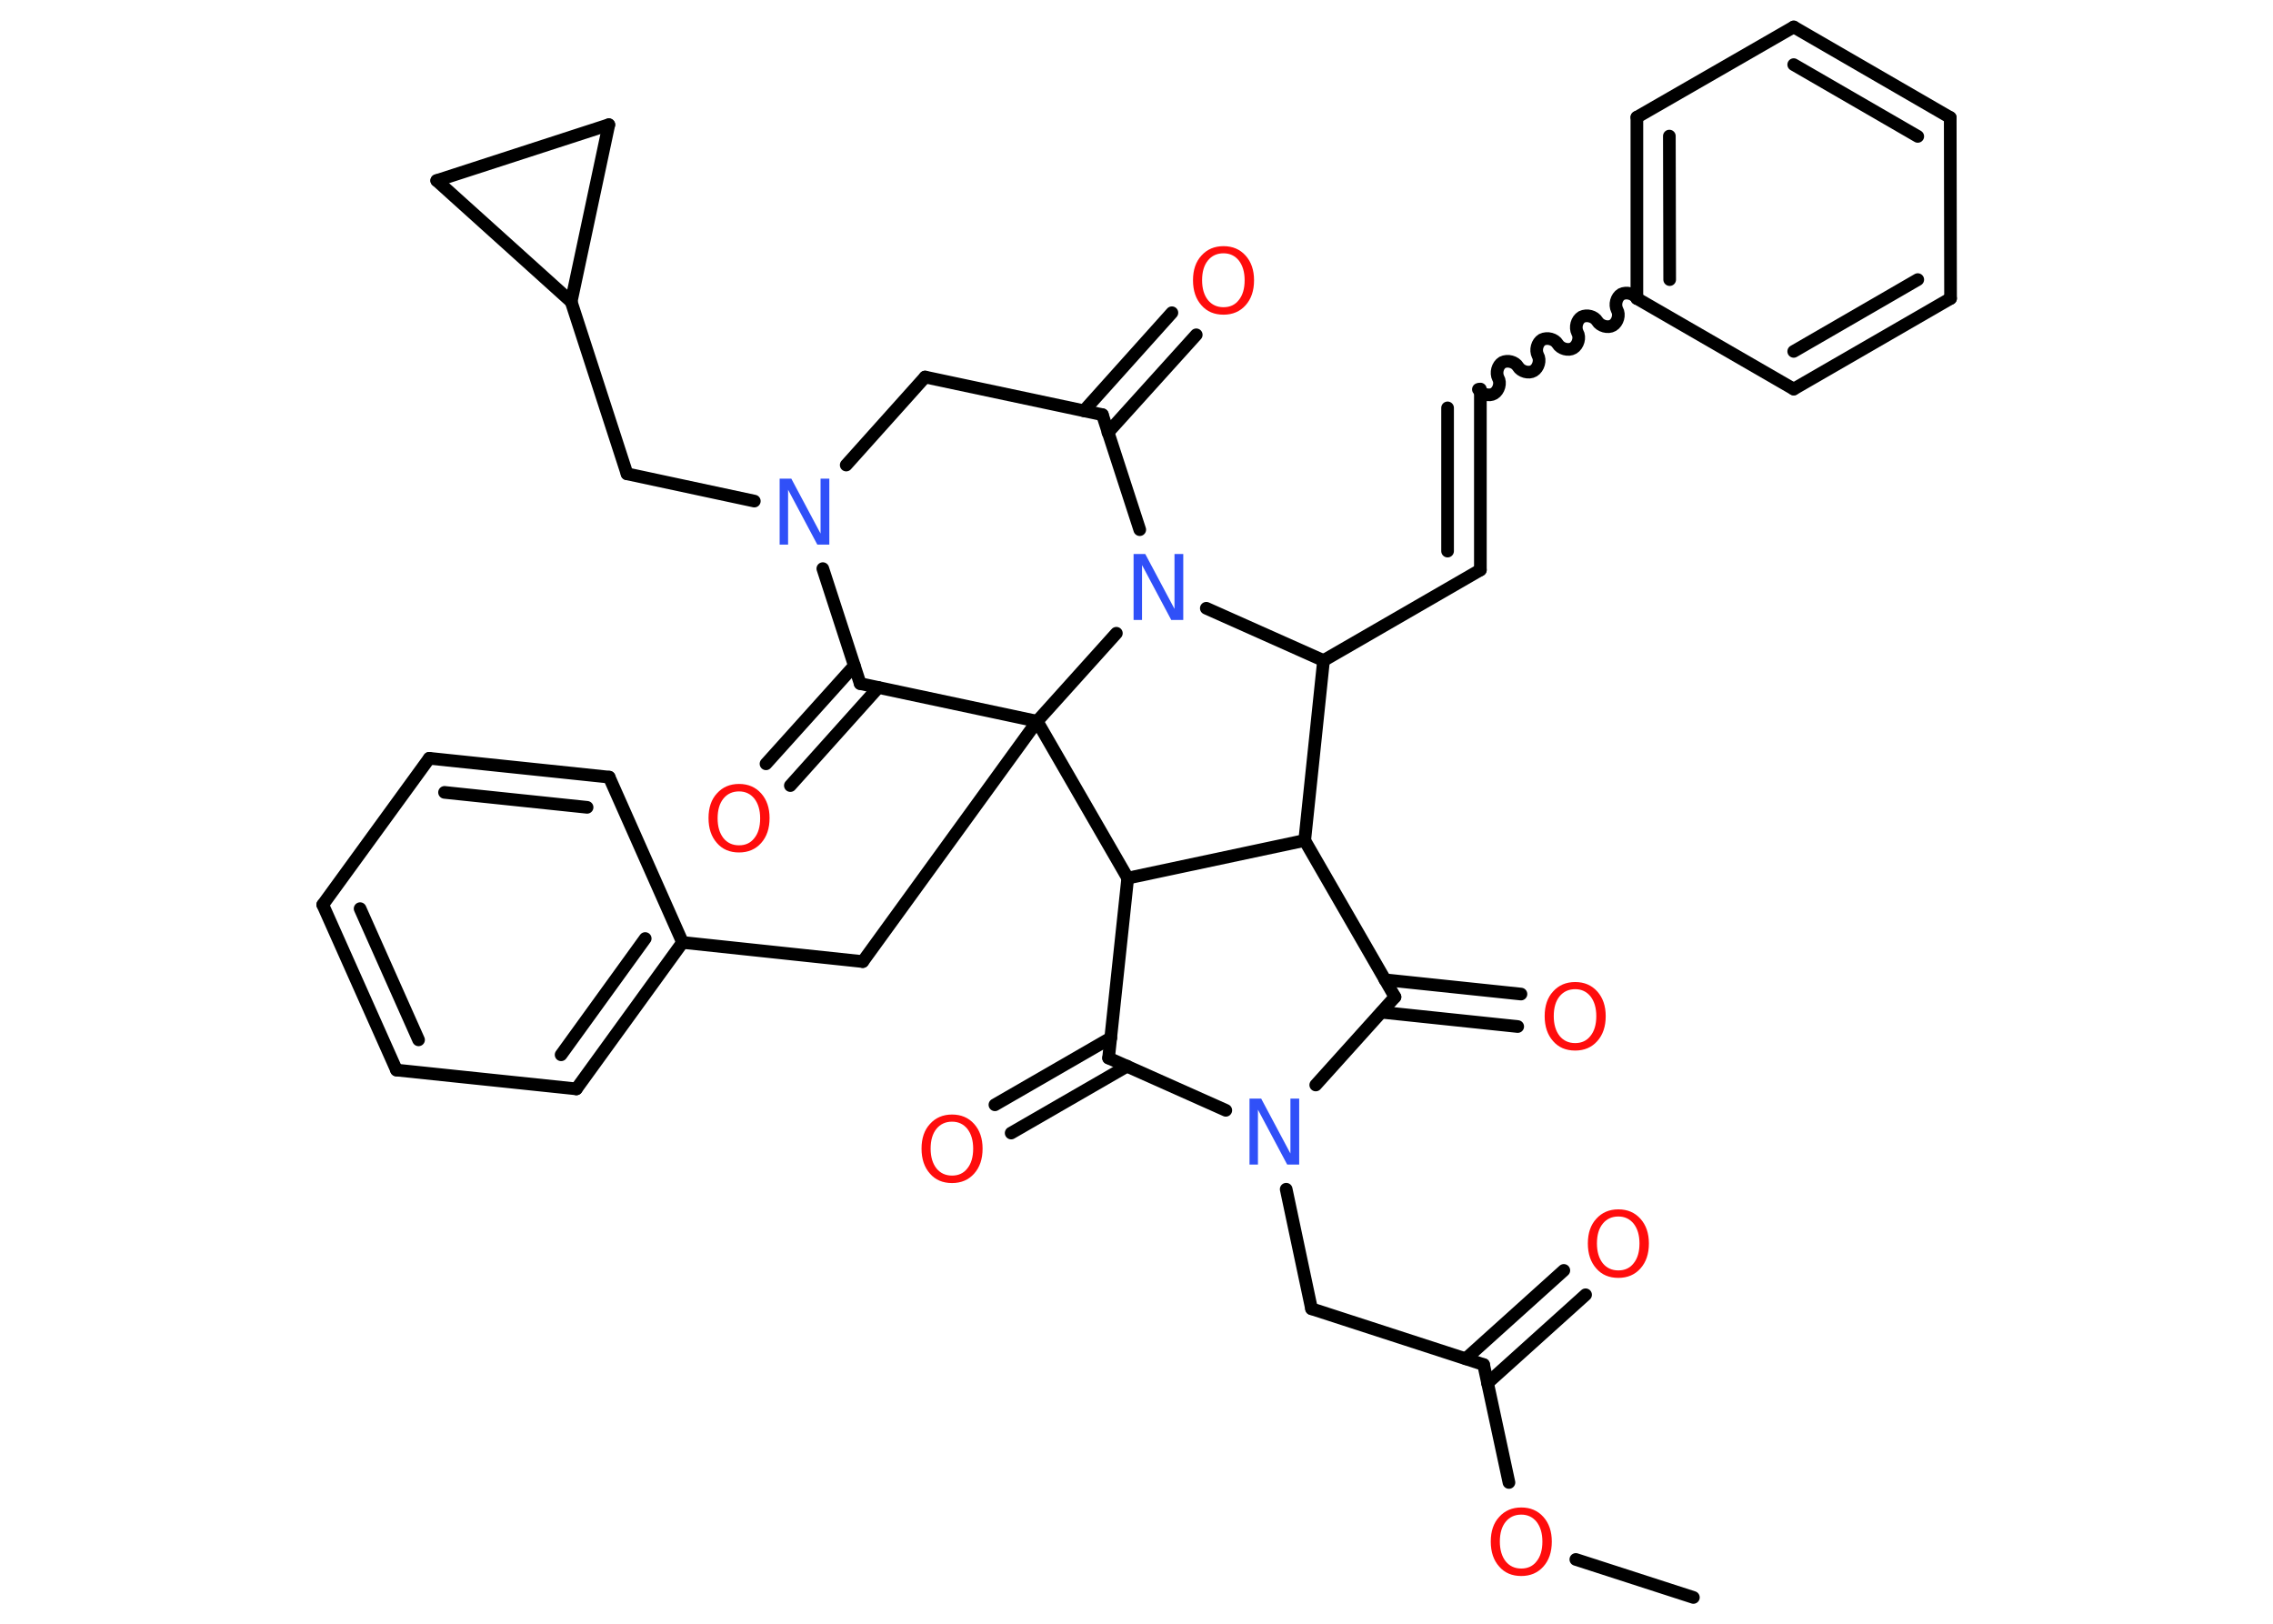 <?xml version='1.0' encoding='UTF-8'?>
<!DOCTYPE svg PUBLIC "-//W3C//DTD SVG 1.1//EN" "http://www.w3.org/Graphics/SVG/1.1/DTD/svg11.dtd">
<svg version='1.2' xmlns='http://www.w3.org/2000/svg' xmlns:xlink='http://www.w3.org/1999/xlink' width='70.0mm' height='50.0mm' viewBox='0 0 70.0 50.0'>
  <desc>Generated by the Chemistry Development Kit (http://github.com/cdk)</desc>
  <g stroke-linecap='round' stroke-linejoin='round' stroke='#000000' stroke-width='.39' fill='#FF0D0D'>
    <rect x='.0' y='.0' width='70.0' height='50.0' fill='#FFFFFF' stroke='none'/>
    <g id='mol1' class='mol'>
      <line id='mol1bnd1' class='bond' x1='52.15' y1='49.19' x2='48.53' y2='48.02'/>
      <line id='mol1bnd2' class='bond' x1='46.47' y1='45.65' x2='45.69' y2='42.02'/>
      <g id='mol1bnd3' class='bond'>
        <line x1='45.14' y1='41.84' x2='48.16' y2='39.12'/>
        <line x1='45.81' y1='42.59' x2='48.83' y2='39.87'/>
      </g>
      <line id='mol1bnd4' class='bond' x1='45.69' y1='42.02' x2='40.39' y2='40.3'/>
      <line id='mol1bnd5' class='bond' x1='40.39' y1='40.3' x2='39.61' y2='36.62'/>
      <line id='mol1bnd6' class='bond' x1='40.52' y1='33.41' x2='42.96' y2='30.7'/>
      <g id='mol1bnd7' class='bond'>
        <line x1='42.65' y1='30.17' x2='46.84' y2='30.61'/>
        <line x1='42.55' y1='31.17' x2='46.74' y2='31.61'/>
      </g>
      <line id='mol1bnd8' class='bond' x1='42.96' y1='30.7' x2='40.18' y2='25.88'/>
      <line id='mol1bnd9' class='bond' x1='40.18' y1='25.88' x2='40.76' y2='20.34'/>
      <line id='mol1bnd10' class='bond' x1='40.76' y1='20.34' x2='45.59' y2='17.55'/>
      <g id='mol1bnd11' class='bond'>
        <line x1='45.59' y1='17.55' x2='45.59' y2='11.98'/>
        <line x1='44.58' y1='16.97' x2='44.58' y2='12.56'/>
      </g>
      <path id='mol1bnd12' class='bond' d='M50.41 9.19c-.09 -.15 -.32 -.21 -.48 -.13c-.15 .09 -.21 .32 -.13 .48c.09 .15 .02 .39 -.13 .48c-.15 .09 -.39 .02 -.48 -.13c-.09 -.15 -.32 -.21 -.48 -.13c-.15 .09 -.21 .32 -.13 .48c.09 .15 .02 .39 -.13 .48c-.15 .09 -.39 .02 -.48 -.13c-.09 -.15 -.32 -.21 -.48 -.13c-.15 .09 -.21 .32 -.13 .48c.09 .15 .02 .39 -.13 .48c-.15 .09 -.39 .02 -.48 -.13c-.09 -.15 -.32 -.21 -.48 -.13c-.15 .09 -.21 .32 -.13 .48c.09 .15 .02 .39 -.13 .48c-.15 .09 -.39 .02 -.48 -.13' fill='none' stroke='#000000' stroke-width='.39'/>
      <g id='mol1bnd13' class='bond'>
        <line x1='50.41' y1='3.61' x2='50.41' y2='9.19'/>
        <line x1='51.41' y1='4.19' x2='51.42' y2='8.61'/>
      </g>
      <line id='mol1bnd14' class='bond' x1='50.41' y1='3.61' x2='55.24' y2='.83'/>
      <g id='mol1bnd15' class='bond'>
        <line x1='60.06' y1='3.62' x2='55.24' y2='.83'/>
        <line x1='59.06' y1='4.2' x2='55.24' y2='1.99'/>
      </g>
      <line id='mol1bnd16' class='bond' x1='60.06' y1='3.62' x2='60.07' y2='9.19'/>
      <g id='mol1bnd17' class='bond'>
        <line x1='55.24' y1='11.98' x2='60.07' y2='9.19'/>
        <line x1='55.24' y1='10.82' x2='59.06' y2='8.61'/>
      </g>
      <line id='mol1bnd18' class='bond' x1='50.41' y1='9.19' x2='55.24' y2='11.98'/>
      <line id='mol1bnd19' class='bond' x1='40.76' y1='20.34' x2='37.15' y2='18.73'/>
      <line id='mol1bnd20' class='bond' x1='35.1' y1='16.31' x2='33.95' y2='12.77'/>
      <g id='mol1bnd21' class='bond'>
        <line x1='33.38' y1='12.65' x2='36.09' y2='9.63'/>
        <line x1='34.12' y1='13.32' x2='36.84' y2='10.31'/>
      </g>
      <line id='mol1bnd22' class='bond' x1='33.95' y1='12.77' x2='28.49' y2='11.61'/>
      <line id='mol1bnd23' class='bond' x1='28.49' y1='11.61' x2='26.06' y2='14.32'/>
      <line id='mol1bnd24' class='bond' x1='23.23' y1='15.43' x2='19.31' y2='14.59'/>
      <line id='mol1bnd25' class='bond' x1='19.31' y1='14.59' x2='17.59' y2='9.29'/>
      <line id='mol1bnd26' class='bond' x1='17.59' y1='9.29' x2='13.45' y2='5.56'/>
      <line id='mol1bnd27' class='bond' x1='13.45' y1='5.56' x2='18.75' y2='3.84'/>
      <line id='mol1bnd28' class='bond' x1='17.59' y1='9.29' x2='18.75' y2='3.84'/>
      <line id='mol1bnd29' class='bond' x1='25.34' y1='17.51' x2='26.49' y2='21.05'/>
      <g id='mol1bnd30' class='bond'>
        <line x1='27.05' y1='21.17' x2='24.34' y2='24.19'/>
        <line x1='26.31' y1='20.5' x2='23.59' y2='23.52'/>
      </g>
      <line id='mol1bnd31' class='bond' x1='26.49' y1='21.05' x2='31.94' y2='22.21'/>
      <line id='mol1bnd32' class='bond' x1='34.38' y1='19.5' x2='31.94' y2='22.21'/>
      <line id='mol1bnd33' class='bond' x1='31.94' y1='22.21' x2='26.57' y2='29.61'/>
      <line id='mol1bnd34' class='bond' x1='26.57' y1='29.61' x2='21.02' y2='29.02'/>
      <g id='mol1bnd35' class='bond'>
        <line x1='17.75' y1='33.53' x2='21.02' y2='29.02'/>
        <line x1='17.28' y1='32.48' x2='19.87' y2='28.9'/>
      </g>
      <line id='mol1bnd36' class='bond' x1='17.75' y1='33.53' x2='12.21' y2='32.95'/>
      <g id='mol1bnd37' class='bond'>
        <line x1='9.94' y1='27.86' x2='12.21' y2='32.95'/>
        <line x1='11.09' y1='27.98' x2='12.89' y2='32.02'/>
      </g>
      <line id='mol1bnd38' class='bond' x1='9.94' y1='27.86' x2='13.22' y2='23.35'/>
      <g id='mol1bnd39' class='bond'>
        <line x1='18.76' y1='23.93' x2='13.22' y2='23.35'/>
        <line x1='18.08' y1='24.86' x2='13.69' y2='24.4'/>
      </g>
      <line id='mol1bnd40' class='bond' x1='21.02' y1='29.02' x2='18.76' y2='23.93'/>
      <line id='mol1bnd41' class='bond' x1='31.94' y1='22.21' x2='34.73' y2='27.04'/>
      <line id='mol1bnd42' class='bond' x1='40.18' y1='25.88' x2='34.73' y2='27.04'/>
      <line id='mol1bnd43' class='bond' x1='34.73' y1='27.04' x2='34.14' y2='32.58'/>
      <line id='mol1bnd44' class='bond' x1='37.75' y1='34.19' x2='34.14' y2='32.58'/>
      <g id='mol1bnd45' class='bond'>
        <line x1='34.71' y1='32.83' x2='31.14' y2='34.89'/>
        <line x1='34.21' y1='31.96' x2='30.64' y2='34.02'/>
      </g>
      <path id='mol1atm2' class='atom' d='M46.85 46.64q-.3 .0 -.48 .22q-.18 .22 -.18 .61q.0 .38 .18 .61q.18 .22 .48 .22q.3 .0 .47 -.22q.18 -.22 .18 -.61q.0 -.38 -.18 -.61q-.18 -.22 -.47 -.22zM46.85 46.42q.42 .0 .68 .29q.26 .29 .26 .76q.0 .48 -.26 .77q-.26 .29 -.68 .29q-.43 .0 -.68 -.29q-.26 -.29 -.26 -.77q.0 -.48 .26 -.76q.26 -.29 .68 -.29z' stroke='none'/>
      <path id='mol1atm4' class='atom' d='M49.84 37.46q-.3 .0 -.48 .22q-.18 .22 -.18 .61q.0 .38 .18 .61q.18 .22 .48 .22q.3 .0 .47 -.22q.18 -.22 .18 -.61q.0 -.38 -.18 -.61q-.18 -.22 -.47 -.22zM49.84 37.24q.42 .0 .68 .29q.26 .29 .26 .76q.0 .48 -.26 .77q-.26 .29 -.68 .29q-.43 .0 -.68 -.29q-.26 -.29 -.26 -.77q.0 -.48 .26 -.76q.26 -.29 .68 -.29z' stroke='none'/>
      <path id='mol1atm6' class='atom' d='M38.47 33.83h.37l.9 1.69v-1.69h.27v2.03h-.37l-.9 -1.69v1.69h-.26v-2.03z' stroke='none' fill='#3050F8'/>
      <path id='mol1atm8' class='atom' d='M48.51 30.46q-.3 .0 -.48 .22q-.18 .22 -.18 .61q.0 .38 .18 .61q.18 .22 .48 .22q.3 .0 .47 -.22q.18 -.22 .18 -.61q.0 -.38 -.18 -.61q-.18 -.22 -.47 -.22zM48.51 30.24q.42 .0 .68 .29q.26 .29 .26 .76q.0 .48 -.26 .77q-.26 .29 -.68 .29q-.43 .0 -.68 -.29q-.26 -.29 -.26 -.77q.0 -.48 .26 -.76q.26 -.29 .68 -.29z' stroke='none'/>
      <path id='mol1atm19' class='atom' d='M34.9 17.06h.37l.9 1.69v-1.69h.27v2.03h-.37l-.9 -1.69v1.69h-.26v-2.03z' stroke='none' fill='#3050F8'/>
      <path id='mol1atm21' class='atom' d='M37.68 7.8q-.3 .0 -.48 .22q-.18 .22 -.18 .61q.0 .38 .18 .61q.18 .22 .48 .22q.3 .0 .47 -.22q.18 -.22 .18 -.61q.0 -.38 -.18 -.61q-.18 -.22 -.47 -.22zM37.68 7.58q.42 .0 .68 .29q.26 .29 .26 .76q.0 .48 -.26 .77q-.26 .29 -.68 .29q-.43 .0 -.68 -.29q-.26 -.29 -.26 -.77q.0 -.48 .26 -.76q.26 -.29 .68 -.29z' stroke='none'/>
      <path id='mol1atm23' class='atom' d='M24.0 14.74h.37l.9 1.69v-1.69h.27v2.03h-.37l-.9 -1.69v1.69h-.26v-2.03z' stroke='none' fill='#3050F8'/>
      <path id='mol1atm29' class='atom' d='M22.76 24.37q-.3 .0 -.48 .22q-.18 .22 -.18 .61q.0 .38 .18 .61q.18 .22 .48 .22q.3 .0 .47 -.22q.18 -.22 .18 -.61q.0 -.38 -.18 -.61q-.18 -.22 -.47 -.22zM22.76 24.14q.42 .0 .68 .29q.26 .29 .26 .76q.0 .48 -.26 .77q-.26 .29 -.68 .29q-.43 .0 -.68 -.29q-.26 -.29 -.26 -.77q.0 -.48 .26 -.76q.26 -.29 .68 -.29z' stroke='none'/>
      <path id='mol1atm40' class='atom' d='M29.32 34.54q-.3 .0 -.48 .22q-.18 .22 -.18 .61q.0 .38 .18 .61q.18 .22 .48 .22q.3 .0 .47 -.22q.18 -.22 .18 -.61q.0 -.38 -.18 -.61q-.18 -.22 -.47 -.22zM29.32 34.32q.42 .0 .68 .29q.26 .29 .26 .76q.0 .48 -.26 .77q-.26 .29 -.68 .29q-.43 .0 -.68 -.29q-.26 -.29 -.26 -.77q.0 -.48 .26 -.76q.26 -.29 .68 -.29z' stroke='none'/>
    </g>
  </g>
</svg>
